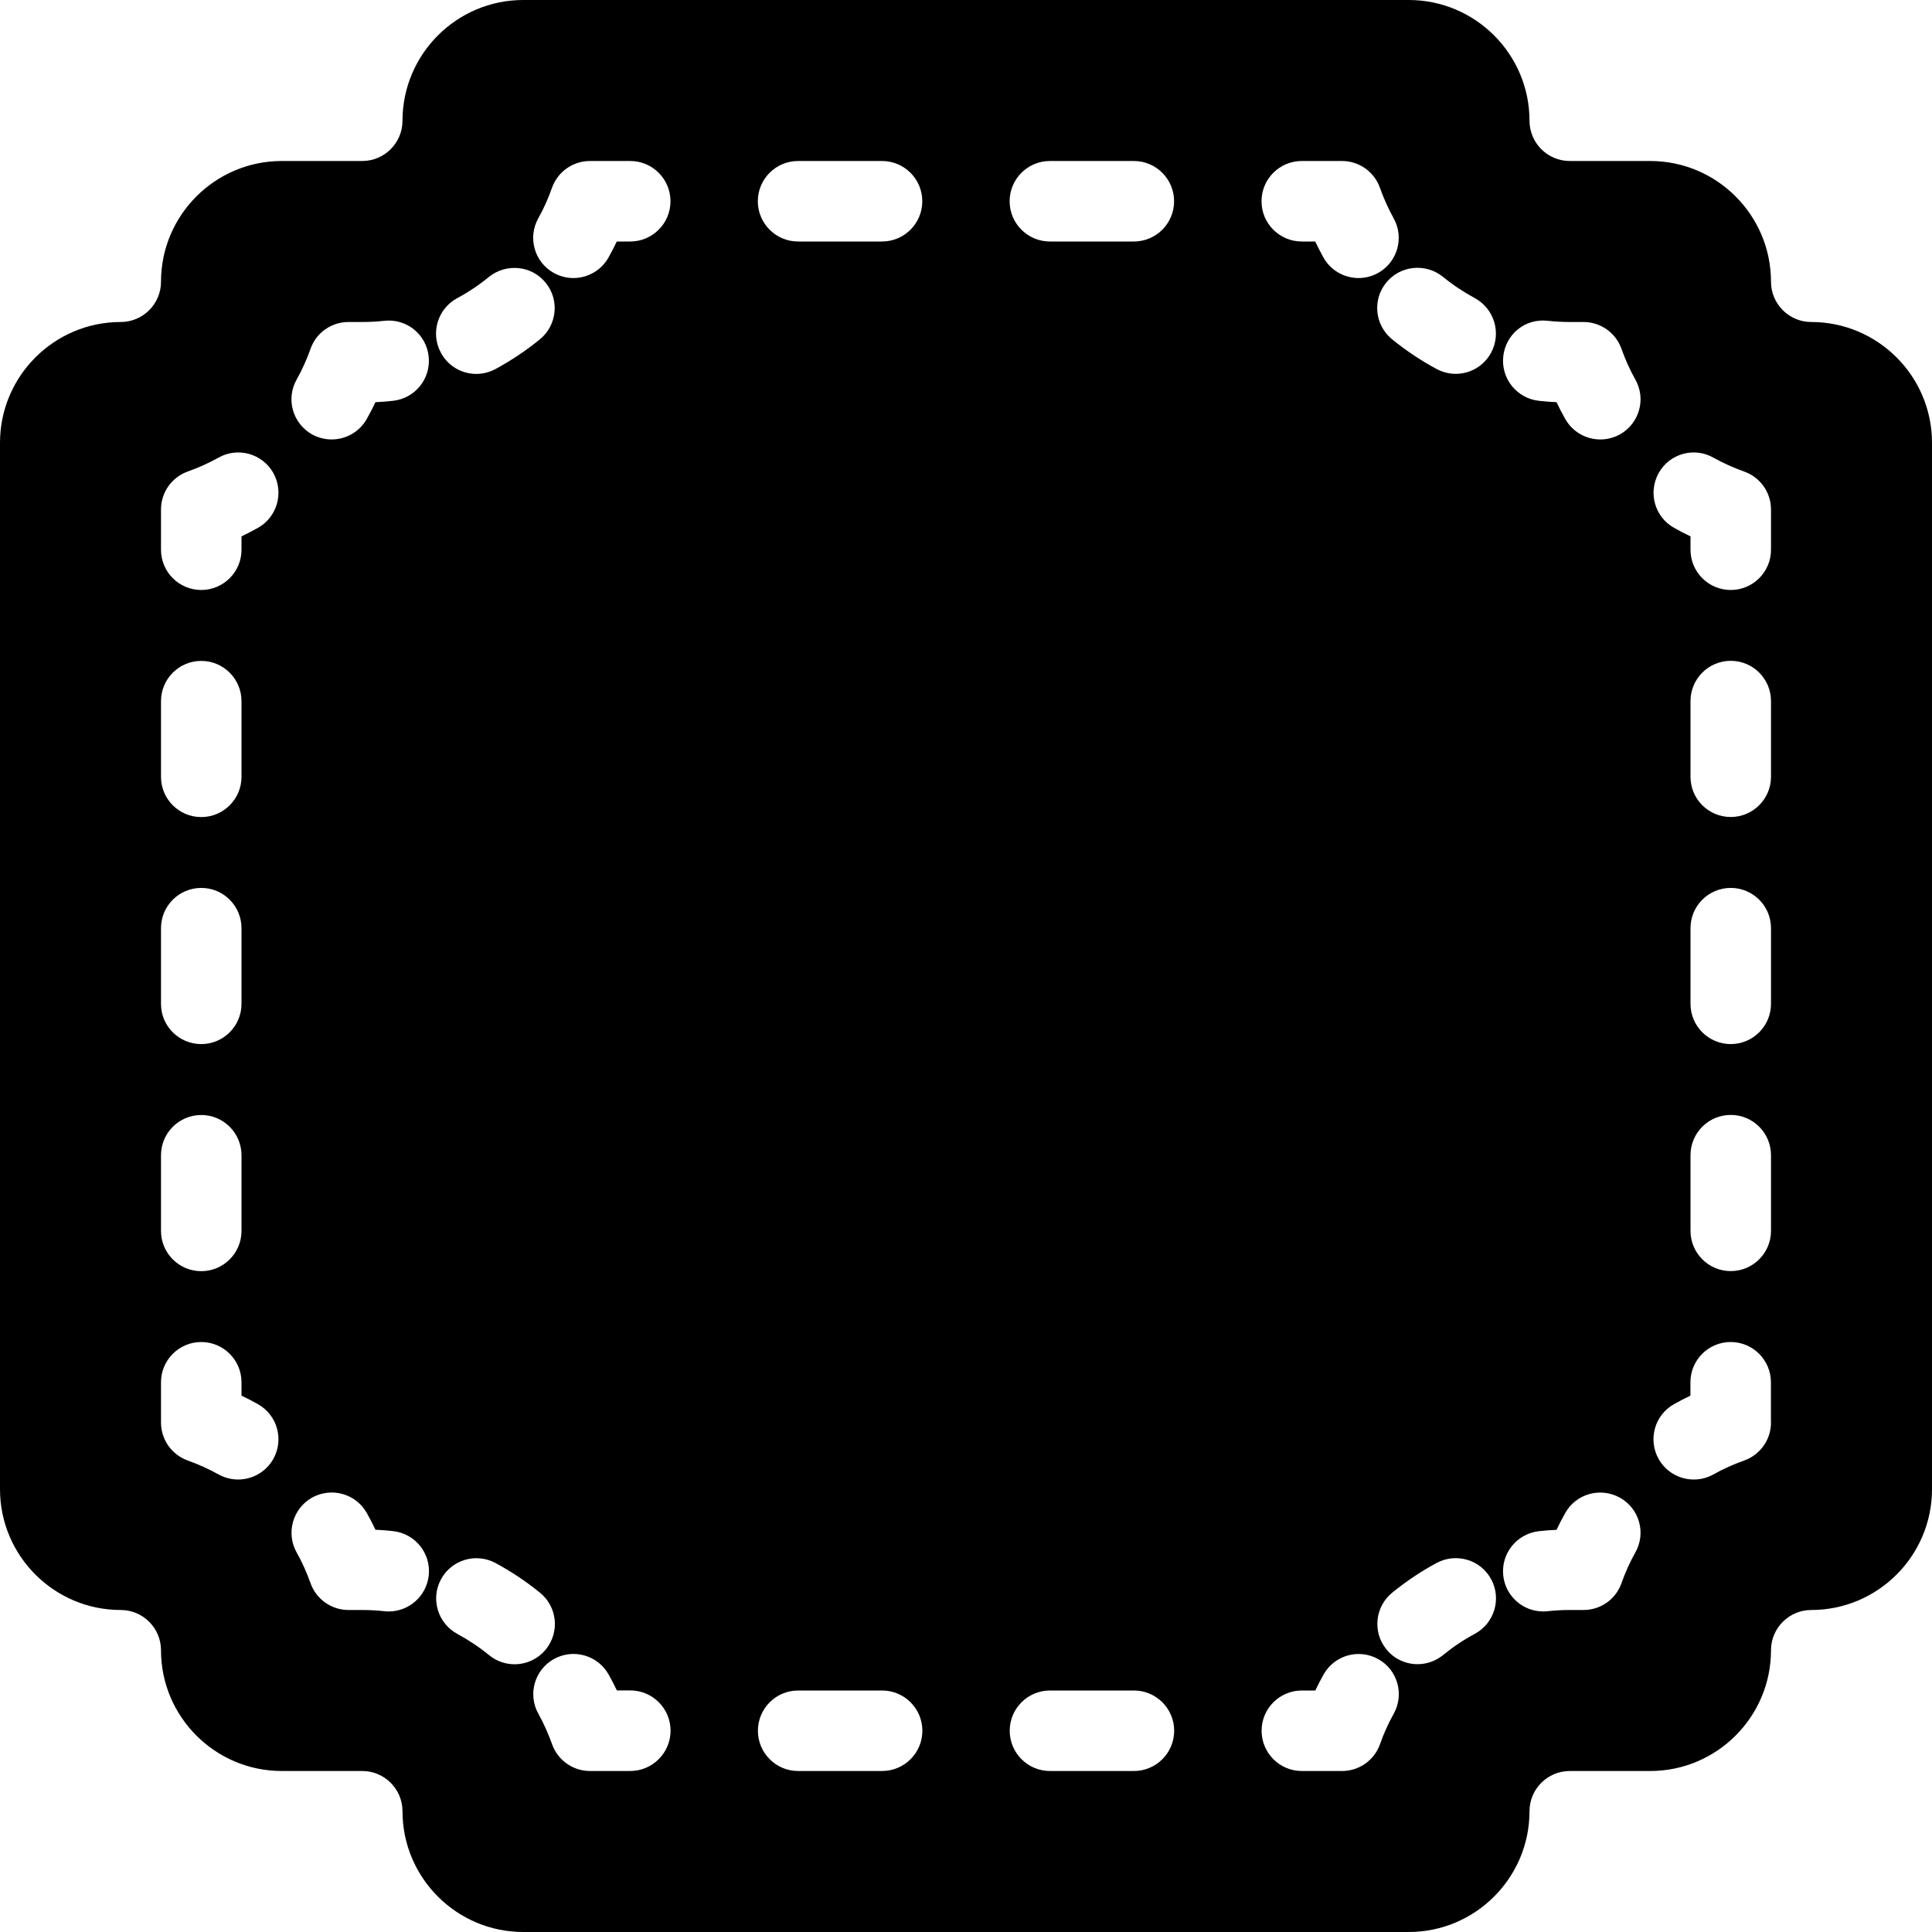 <?xml version="1.0" encoding="iso-8859-1"?>
<!-- Generator: Adobe Illustrator 19.2.1, SVG Export Plug-In . SVG Version: 6.00 Build 0)  -->
<svg version="1.1" xmlns="http://www.w3.org/2000/svg" xmlns:xlink="http://www.w3.org/1999/xlink" x="0px" y="0px"
	 viewBox="0 0 24 24" style="enable-background:new 0 0 24 24;" xml:space="preserve">
<g id="Photo_frame">
</g>
<g id="Photo_frame_2">
</g>
<g id="Photo_frame_3">
</g>
<g id="Photo_frame__4">
</g>
<g id="Photo_frame_5">
</g>
<g id="Photo_frame_6">
</g>
<g id="Photo_frame_7">
</g>
<g id="Round_Frame_1">
</g>
<g id="Rectangle_Frame_1">
</g>
<g id="Square_Frame_1">
</g>
<g id="Rectangle_Frame_2">
</g>
<g id="Oval_Frame_1">
</g>
<g id="Round_Frame_2">
</g>
<g id="Rectangle_Frame_3">
</g>
<g id="Rectangle_Frame_4">
</g>
<g id="Rectangle_Frame_5">
</g>
<g id="Square_Frame_2">
</g>
<g id="Rectangle_Frame_6">
</g>
<g id="Rectangle_Frame_7">
</g>
<g id="Oval_Frame_2">
</g>
<g id="Round_Frame_3">
</g>
<g id="Rectangle_Frame_8">
</g>
<g id="Square_Frame_3">
</g>
<g id="Rectangle_Frame_9">
</g>
<g id="Rectangle_Frame_10">
</g>
<g id="Square_Frame_4">
</g>
<g id="Rectangle_Frame_11">
</g>
<g id="Rectangle_Frame_12">
</g>
<g id="Square_Frame_5">
</g>
<g id="Rectangle_Frame_13">
</g>
<g id="Round_Frame">
</g>
<g id="Frame_2">
</g>
<g id="Frame_1">
</g>
<g id="Frame_3">
</g>
<g id="Frame_4">
</g>
<g id="Frame_5">
</g>
<g id="Frame_6">
</g>
<g id="Frame_7">
</g>
<g id="Frame_8">
</g>
<g id="Frame_9">
</g>
<g id="Frame_10">
</g>
<g id="Frame_11">
</g>
<g id="Frame_12">
</g>
<g id="Frame_13">
</g>
<g id="Frame_14">
</g>
<g id="Frame_15">
</g>
<g id="Frame_16">
</g>
<g id="Frame_17">
</g>
<g id="Frame_18">
</g>
<g id="Frame_19">
</g>
<g id="Frame_20">
</g>
<g id="Frame_21">
</g>
<g id="Frame_22">
</g>
<g id="Frame_23">
</g>
<g id="Frame_24">
</g>
<g id="Frame_25">
</g>
<g id="Frame_26">
</g>
<g id="Frame_27">
</g>
<g id="Frame_28">
</g>
<g id="Frame_29">
</g>
<g id="Frame_30">
</g>
<g id="Frame_Hole_1">
</g>
<g id="Frame_Hole_2">
</g>
<g id="Frame_Hole_3">
</g>
<g id="Frame_Hole_4">
</g>
<g id="Frame_31">
</g>
<g id="Frame_32">
</g>
<g id="Frame_33">
</g>
<g id="Frame_34">
</g>
<g id="Frame_35">
</g>
<g id="Dashed_Frame_1">
</g>
<g id="Dashed_Frame_2">
</g>
<g id="Dashed_Frame_3">
</g>
<g id="Dashed_Frame_4">
</g>
<g id="Dashed_Frame_5">
</g>
<g id="Dashed_Frame_6">
</g>
<g id="Dashed_Frame_7">
</g>
<g id="Dashed_Frame_8">
	<path d="M22.5,4C22.224,4,22,3.775,22,3.5C22,2.673,21.327,2,20.5,2h-1C19.224,2,19,1.775,19,1.5C19,0.673,18.327,0,17.5,0h-11
		C5.673,0,5,0.673,5,1.5C5,1.775,4.776,2,4.5,2h-1C2.673,2,2,2.673,2,3.5C2,3.775,1.776,4,1.5,4C0.673,4,0,4.673,0,5.5v13
		C0,19.327,0.673,20,1.5,20C1.776,20,2,20.225,2,20.5C2,21.327,2.673,22,3.5,22h1C4.776,22,5,22.225,5,22.5
		C5,23.327,5.673,24,6.5,24h11c0.827,0,1.5-0.673,1.5-1.5c0-0.275,0.224-0.5,0.5-0.5h1c0.827,0,1.5-0.673,1.5-1.5
		c0-0.275,0.224-0.5,0.5-0.5c0.827,0,1.5-0.673,1.5-1.5v-13C24,4.673,23.327,4,22.5,4z M2,8.71c0-0.276,0.224-0.5,0.5-0.5
		S3,8.434,3,8.71v0.94c0,0.276-0.224,0.5-0.5,0.5S2,9.927,2,9.65V8.71z M2,11.53c0-0.276,0.224-0.5,0.5-0.5S3,11.254,3,11.53v0.94
		c0,0.276-0.224,0.5-0.5,0.5S2,12.747,2,12.471V11.53z M2,14.351c0-0.276,0.224-0.5,0.5-0.5s0.5,0.224,0.5,0.5v0.94
		c0,0.276-0.224,0.5-0.5,0.5S2,15.567,2,15.291V14.351z M3.395,18.124c-0.092,0.163-0.262,0.255-0.437,0.255
		c-0.083,0-0.167-0.021-0.245-0.064c-0.121-0.067-0.249-0.125-0.381-0.172C2.133,18.071,2,17.883,2,17.671v-0.5
		c0-0.276,0.224-0.5,0.5-0.5s0.5,0.224,0.5,0.5v0.166c0.069,0.033,0.137,0.068,0.204,0.106C3.445,17.578,3.53,17.883,3.395,18.124z
		 M3.204,6.557C3.137,6.595,3.069,6.63,3,6.663v0.166c0,0.276-0.224,0.5-0.5,0.5S2,7.105,2,6.829v-0.5
		c0-0.212,0.133-0.4,0.333-0.472c0.132-0.047,0.26-0.104,0.381-0.172c0.241-0.136,0.546-0.05,0.681,0.19
		C3.53,6.117,3.445,6.422,3.204,6.557z M17.924,3.438c0.123,0.101,0.256,0.189,0.396,0.265c0.243,0.132,0.334,0.435,0.203,0.678
		c-0.09,0.168-0.262,0.263-0.44,0.263c-0.08,0-0.161-0.02-0.237-0.06c-0.196-0.106-0.382-0.23-0.554-0.37
		c-0.214-0.175-0.246-0.489-0.072-0.703C17.395,3.296,17.71,3.266,17.924,3.438z M16.171,2h0.5c0.211,0,0.4,0.133,0.471,0.333
		c0.047,0.132,0.104,0.258,0.17,0.378c0.135,0.241,0.048,0.546-0.193,0.68c-0.077,0.043-0.161,0.063-0.243,0.063
		c-0.175,0-0.346-0.093-0.437-0.257C16.404,3.133,16.37,3.067,16.338,3h-0.167c-0.276,0-0.5-0.224-0.5-0.5S15.895,2,16.171,2z
		 M4.829,20.018c-0.018,0-0.036-0.001-0.055-0.003C4.684,20.005,4.592,20,4.5,20H4.329c-0.211,0-0.4-0.133-0.471-0.332
		c-0.047-0.133-0.105-0.262-0.173-0.383c-0.135-0.24-0.049-0.545,0.191-0.681c0.243-0.134,0.546-0.049,0.681,0.192
		c0.038,0.067,0.074,0.137,0.107,0.207c0.074,0.003,0.147,0.009,0.219,0.017c0.274,0.03,0.473,0.276,0.443,0.552
		C5.297,19.828,5.081,20.018,4.829,20.018z M4.882,4.979C4.811,4.987,4.737,4.993,4.664,4.996c-0.033,0.07-0.069,0.14-0.107,0.207
		C4.465,5.367,4.295,5.459,4.12,5.459c-0.083,0-0.167-0.021-0.244-0.063C3.635,5.26,3.549,4.955,3.685,4.715
		c0.068-0.121,0.126-0.25,0.173-0.383C3.928,4.133,4.117,4,4.329,4H4.5c0.092,0,0.184-0.005,0.274-0.015
		c0.277-0.03,0.521,0.168,0.551,0.442C5.355,4.703,5.157,4.949,4.882,4.979z M5.679,3.704C5.819,3.629,5.952,3.54,6.075,3.439
		C6.29,3.267,6.605,3.298,6.778,3.512C6.953,3.726,6.92,4.04,6.707,4.215c-0.172,0.14-0.357,0.264-0.553,0.37
		c-0.076,0.04-0.157,0.06-0.237,0.06c-0.178,0-0.35-0.095-0.44-0.263C5.345,4.139,5.436,3.836,5.679,3.704z M6.392,20.674
		c-0.111,0-0.223-0.037-0.315-0.112c-0.123-0.101-0.256-0.189-0.396-0.265c-0.243-0.132-0.334-0.435-0.203-0.678
		s0.433-0.333,0.677-0.203c0.196,0.106,0.382,0.23,0.554,0.37c0.214,0.175,0.246,0.489,0.072,0.703
		C6.681,20.611,6.537,20.674,6.392,20.674z M7.829,22h-0.5c-0.211,0-0.4-0.133-0.471-0.333c-0.047-0.132-0.104-0.258-0.17-0.378
		c-0.135-0.241-0.048-0.546,0.193-0.68c0.242-0.134,0.545-0.048,0.68,0.193c0.036,0.064,0.07,0.13,0.102,0.197h0.167
		c0.276,0,0.5,0.224,0.5,0.5S8.105,22,7.829,22z M7.829,3H7.662C7.63,3.067,7.596,3.133,7.56,3.197
		C7.469,3.361,7.298,3.454,7.123,3.454c-0.083,0-0.166-0.021-0.243-0.063c-0.241-0.134-0.328-0.438-0.193-0.68
		c0.067-0.12,0.124-0.246,0.17-0.378C6.928,2.133,7.117,2,7.329,2h0.5c0.276,0,0.5,0.224,0.5,0.5S8.105,3,7.829,3z M9.914,2h1.043
		c0.276,0,0.5,0.224,0.5,0.5S11.233,3,10.957,3H9.914c-0.276,0-0.5-0.224-0.5-0.5S9.638,2,9.914,2z M10.958,22H9.915
		c-0.276,0-0.5-0.224-0.5-0.5s0.224-0.5,0.5-0.5h1.043c0.276,0,0.5,0.224,0.5,0.5S11.234,22,10.958,22z M13.042,2h1.043
		c0.276,0,0.5,0.224,0.5,0.5S14.362,3,14.085,3h-1.043c-0.276,0-0.5-0.224-0.5-0.5S12.766,2,13.042,2z M14.086,22h-1.043
		c-0.276,0-0.5-0.224-0.5-0.5s0.224-0.5,0.5-0.5h1.043c0.276,0,0.5,0.224,0.5,0.5S14.362,22,14.086,22z M17.313,21.289
		c-0.067,0.12-0.124,0.246-0.17,0.378c-0.071,0.2-0.26,0.333-0.471,0.333h-0.5c-0.276,0-0.5-0.224-0.5-0.5s0.224-0.5,0.5-0.5h0.167
		c0.032-0.067,0.066-0.133,0.102-0.197c0.134-0.241,0.438-0.328,0.68-0.193C17.361,20.743,17.448,21.048,17.313,21.289z
		 M18.321,20.296c-0.141,0.075-0.273,0.164-0.396,0.265c-0.093,0.075-0.205,0.112-0.315,0.112c-0.146,0-0.29-0.063-0.388-0.185
		c-0.174-0.214-0.142-0.528,0.072-0.703c0.172-0.14,0.357-0.264,0.553-0.37c0.244-0.129,0.546-0.04,0.677,0.203
		C18.655,19.861,18.564,20.164,18.321,20.296z M20.315,19.285c-0.068,0.121-0.126,0.25-0.173,0.383
		C20.072,19.867,19.883,20,19.671,20H19.5c-0.092,0-0.184,0.005-0.274,0.015c-0.019,0.002-0.037,0.003-0.055,0.003
		c-0.252,0-0.469-0.189-0.497-0.445c-0.03-0.275,0.168-0.521,0.443-0.552c0.072-0.008,0.145-0.014,0.219-0.017
		c0.033-0.07,0.069-0.14,0.107-0.207c0.134-0.241,0.437-0.327,0.681-0.192C20.365,18.74,20.451,19.045,20.315,19.285z M20.124,5.396
		c-0.078,0.043-0.162,0.063-0.244,0.063c-0.175,0-0.345-0.092-0.437-0.256c-0.038-0.067-0.074-0.137-0.107-0.207
		c-0.074-0.003-0.147-0.009-0.219-0.017c-0.274-0.03-0.473-0.276-0.443-0.552c0.03-0.274,0.27-0.474,0.551-0.442
		C19.316,3.995,19.408,4,19.5,4h0.171c0.211,0,0.4,0.133,0.471,0.332c0.047,0.133,0.105,0.262,0.173,0.383
		C20.451,4.955,20.365,5.26,20.124,5.396z M22,17.671c0,0.212-0.133,0.4-0.333,0.472c-0.132,0.047-0.26,0.104-0.381,0.172
		c-0.078,0.044-0.162,0.064-0.245,0.064c-0.175,0-0.345-0.092-0.437-0.255c-0.135-0.241-0.05-0.546,0.191-0.681
		c0.067-0.038,0.135-0.073,0.204-0.106v-0.166c0-0.276,0.224-0.5,0.5-0.5s0.5,0.224,0.5,0.5V17.671z M22,15.29
		c0,0.276-0.224,0.5-0.5,0.5s-0.5-0.224-0.5-0.5v-0.94c0-0.276,0.224-0.5,0.5-0.5s0.5,0.224,0.5,0.5V15.29z M22,12.47
		c0,0.276-0.224,0.5-0.5,0.5s-0.5-0.224-0.5-0.5v-0.94c0-0.276,0.224-0.5,0.5-0.5s0.5,0.224,0.5,0.5V12.47z M22,9.649
		c0,0.276-0.224,0.5-0.5,0.5S21,9.926,21,9.649v-0.94c0-0.276,0.224-0.5,0.5-0.5s0.5,0.224,0.5,0.5V9.649z M22,6.829
		c0,0.276-0.224,0.5-0.5,0.5S21,7.105,21,6.829V6.663c-0.069-0.033-0.137-0.068-0.204-0.106c-0.241-0.135-0.326-0.439-0.191-0.681
		s0.44-0.327,0.681-0.19c0.121,0.067,0.249,0.125,0.381,0.172C21.867,5.929,22,6.117,22,6.329V6.829z"/>
</g>
<g id="Dashed_Frame_9">
</g>
<g id="Dashed_Frame_10">
</g>
<g id="Dashed_Frame_11">
</g>
<g id="Dashed_Frame_12">
</g>
<g id="Dashed_Frame_13">
</g>
<g id="Dashed_Frame_14">
</g>
<g id="Dashed_Frame_15">
</g>
<g id="Dashed_Frame_16">
</g>
<g id="Dashed_Frame_17">
</g>
<g id="Dashed_Frame_18">
</g>
<g id="Dashed_Frame_19">
</g>
<g id="Dashed_Frame_20">
</g>
<g id="Dashed_Frame_25">
</g>
<g id="Dashed_Frame_26">
</g>
<g id="Dashed_Frame_27">
</g>
<g id="Dashed_Frame_28">
</g>
<g id="Dashed_Frame_29">
</g>
<g id="Dashed_Frame_30">
</g>
<g id="Dashed_Frame_31">
</g>
<g id="Dashed_Frame_32">
</g>
<g id="Dashed_Frame_33">
</g>
<g id="Dashed_Frame_35">
</g>
</svg>
